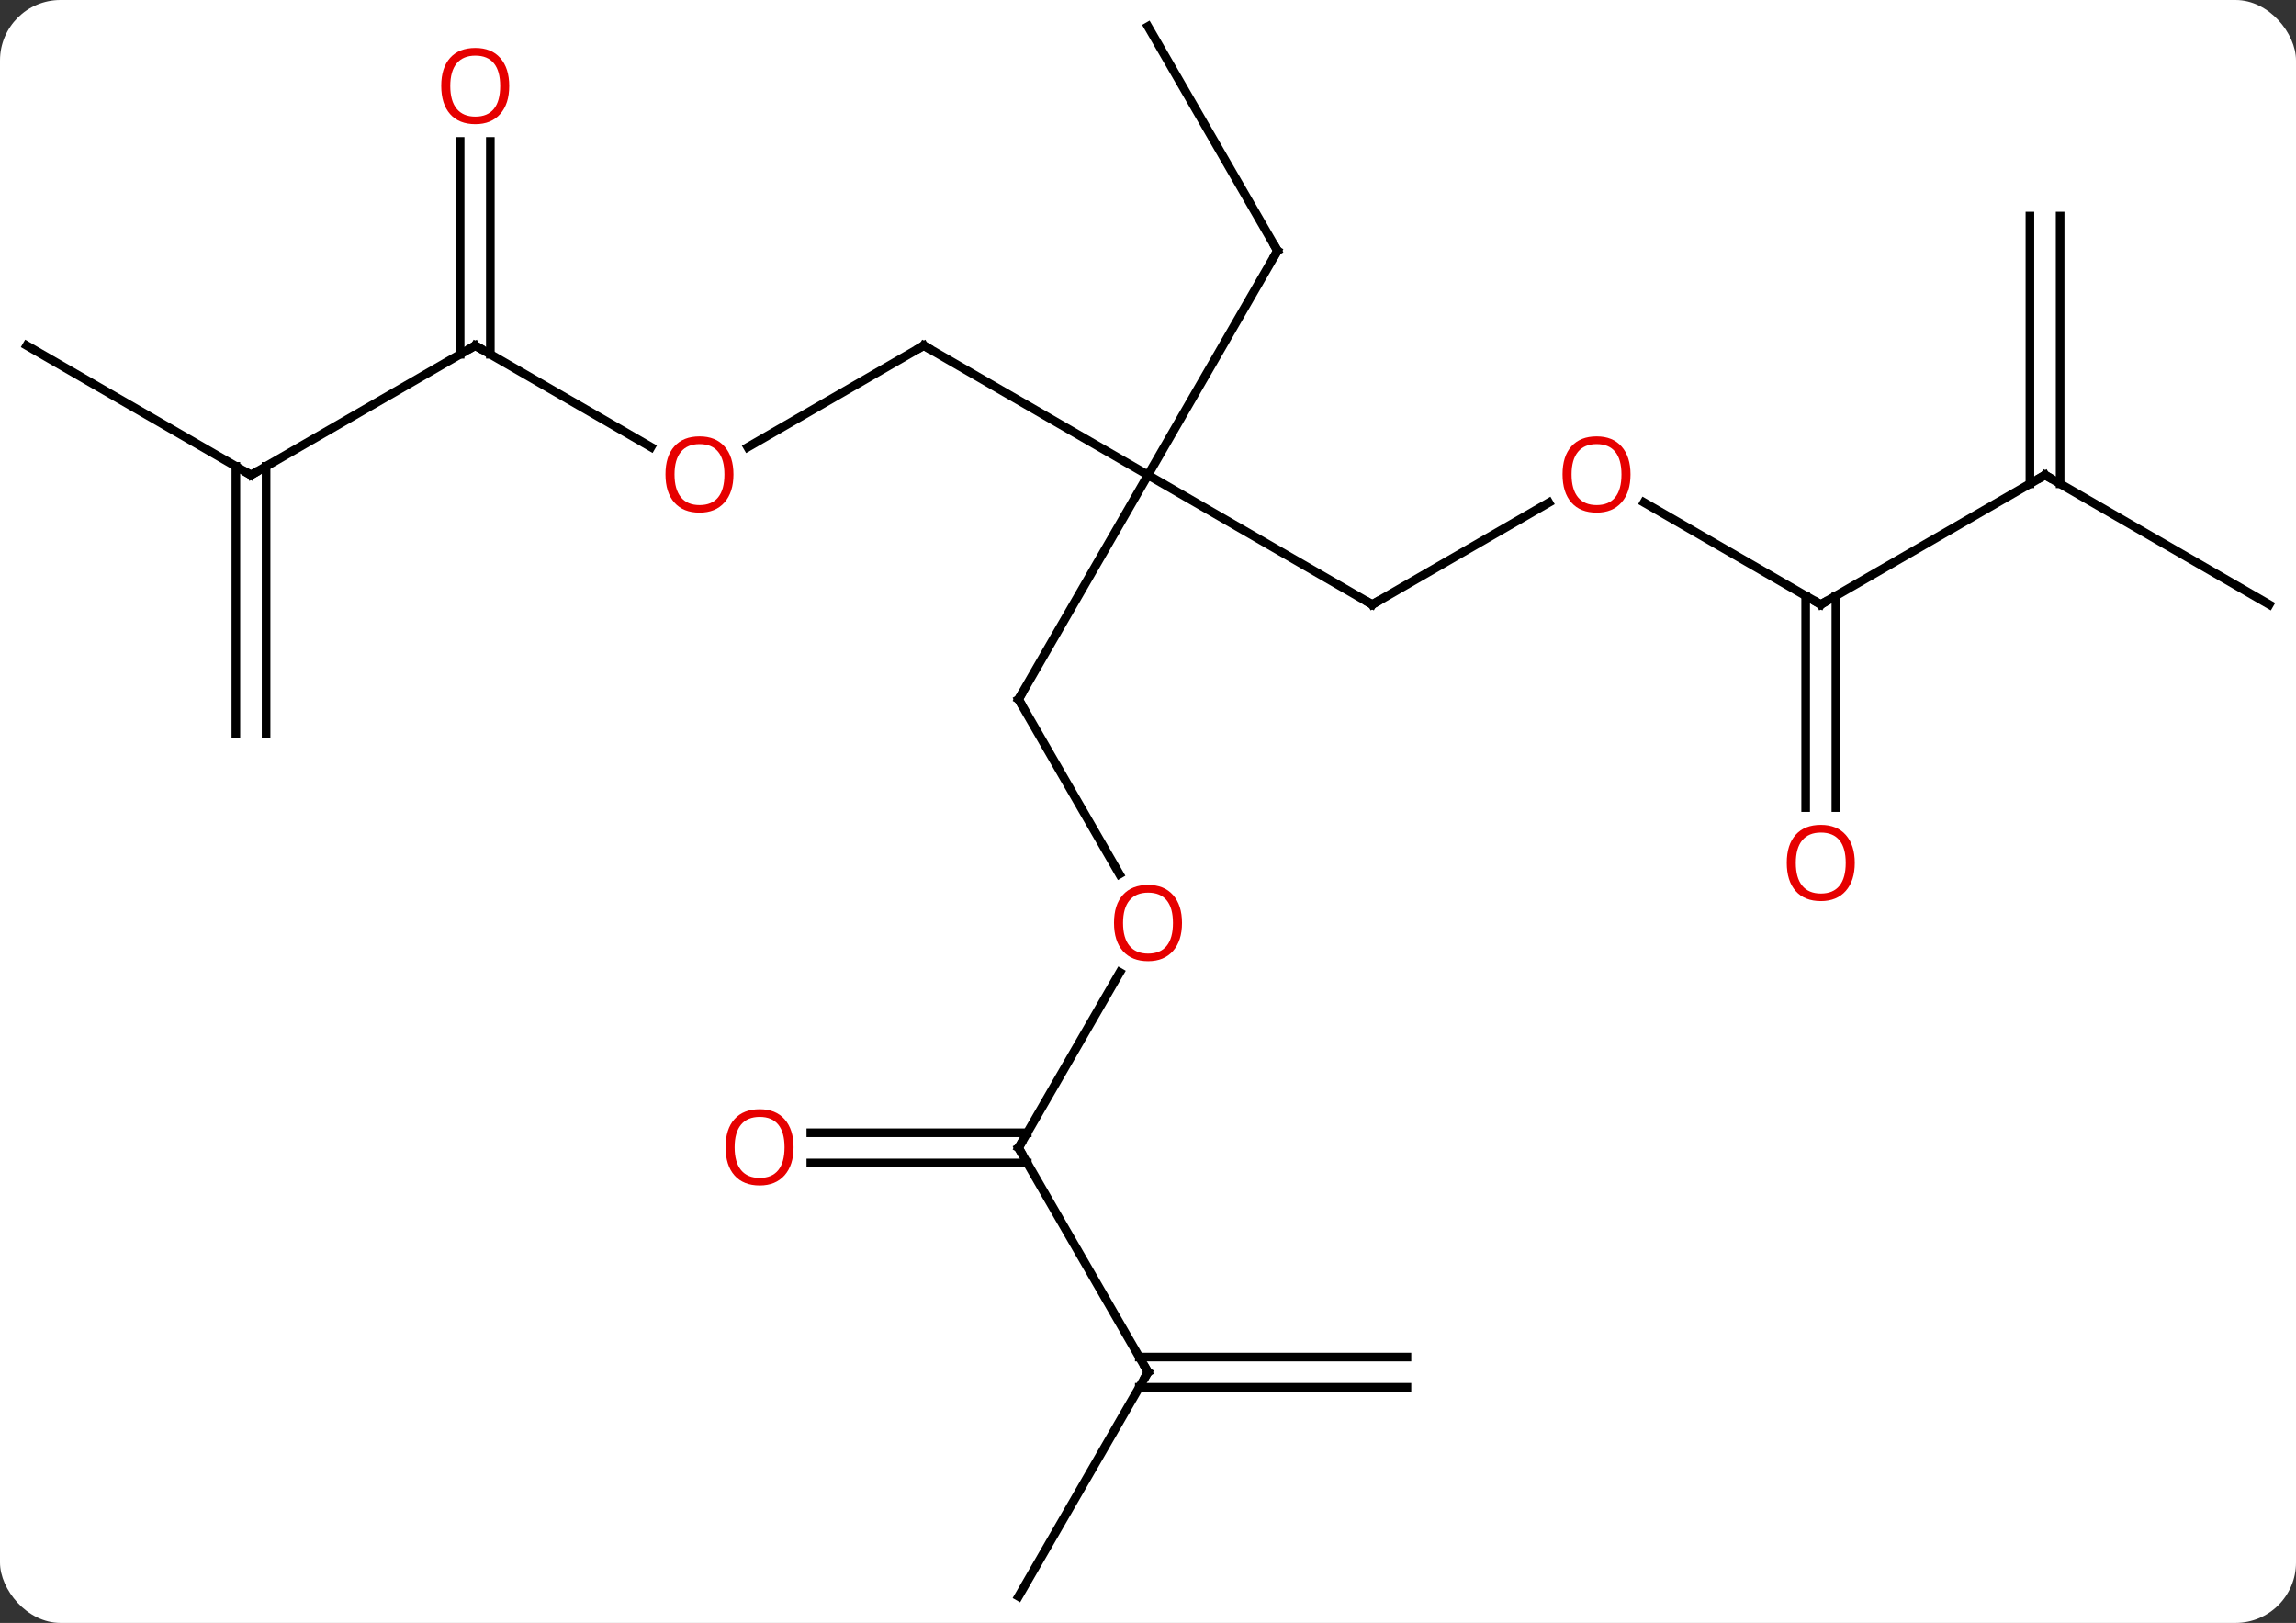 <svg width="266" viewBox="0 0 266 188" style="fill-opacity:1; color-rendering:auto; color-interpolation:auto; text-rendering:auto; stroke:black; stroke-linecap:square; stroke-miterlimit:10; shape-rendering:auto; stroke-opacity:1; fill:black; stroke-dasharray:none; font-weight:normal; stroke-width:1; font-family:'Open Sans'; font-style:normal; stroke-linejoin:miter; font-size:12; stroke-dashoffset:0; image-rendering:auto;" height="188" class="cas-substance-image" xmlns:xlink="http://www.w3.org/1999/xlink" xmlns="http://www.w3.org/2000/svg"><rect x="0" y="0" width="266" height="188" fill="#333333" stroke="none"/><svg class="cas-substance-single-component"><rect y="0" x="0" width="266" stroke="none" ry="7" rx="7" height="188" fill="white" class="cas-substance-group"/><svg y="0" x="0" width="266" viewBox="0 0 266 188" style="fill:black;" height="188" class="cas-substance-single-component-image"><svg><g><g transform="translate(133,94)" style="text-rendering:geometricPrecision; color-rendering:optimizeQuality; color-interpolation:linearRGB; stroke-linecap:butt; image-rendering:optimizeQuality;"><line y2="-53.97" y1="-38.97" x2="-25.98" x1="0" style="fill:none;"/><line y2="-12.99" y1="-38.97" x2="-15" x1="0" style="fill:none;"/><line y2="-23.97" y1="-38.97" x2="25.98" x1="0" style="fill:none;"/><line y2="-64.953" y1="-38.97" x2="15" x1="0" style="fill:none;"/><line y2="-42.196" y1="-53.97" x2="-46.375" x1="-25.98" style="fill:none;"/><line y2="7.262" y1="-12.99" x2="-3.307" x1="-15" style="fill:none;"/><line y2="-35.781" y1="-23.97" x2="46.44" x1="25.98" style="fill:none;"/><line y2="-90.933" y1="-64.953" x2="0" x1="15" style="fill:none;"/><line y2="-53.97" y1="-42.211" x2="-77.943" x1="-57.577" style="fill:none;"/><line y2="38.97" y1="18.638" x2="-15" x1="-3.261" style="fill:none;"/><line y2="-23.97" y1="-35.791" x2="77.943" x1="57.468" style="fill:none;"/><line y2="-38.97" y1="-53.97" x2="-103.923" x1="-77.943" style="fill:none;"/><line y2="-77.618" y1="-52.96" x2="-76.193" x1="-76.193" style="fill:none;"/><line y2="-77.618" y1="-52.96" x2="-79.693" x1="-79.693" style="fill:none;"/><line y2="64.953" y1="38.97" x2="0" x1="-15" style="fill:none;"/><line y2="37.22" y1="37.22" x2="-39.062" x1="-13.99" style="fill:none;"/><line y2="40.72" y1="40.72" x2="-39.062" x1="-13.99" style="fill:none;"/><line y2="-38.97" y1="-23.97" x2="103.923" x1="77.943" style="fill:none;"/><line y2="-0.447" y1="-24.98" x2="76.193" x1="76.193" style="fill:none;"/><line y2="-0.447" y1="-24.98" x2="79.693" x1="79.693" style="fill:none;"/><line y2="-53.97" y1="-38.97" x2="-129.903" x1="-103.923" style="fill:none;"/><line y2="-8.97" y1="-39.98" x2="-105.673" x1="-105.673" style="fill:none;"/><line y2="-8.97" y1="-39.98" x2="-102.173" x1="-102.173" style="fill:none;"/><line y2="90.933" y1="64.953" x2="-15" x1="0" style="fill:none;"/><line y2="66.703" y1="66.703" x2="30" x1="-1.01" style="fill:none;"/><line y2="63.203" y1="63.203" x2="30" x1="-1.01" style="fill:none;"/><line y2="-23.97" y1="-38.97" x2="129.903" x1="103.923" style="fill:none;"/><line y2="-68.97" y1="-37.96" x2="105.673" x1="105.673" style="fill:none;"/><line y2="-68.97" y1="-37.96" x2="102.173" x1="102.173" style="fill:none;"/><path style="fill:none; stroke-miterlimit:5;" d="M-25.547 -53.72 L-25.98 -53.97 L-26.413 -53.72"/><path style="fill:none; stroke-miterlimit:5;" d="M-14.75 -13.423 L-15 -12.99 L-14.75 -12.557"/><path style="fill:none; stroke-miterlimit:5;" d="M25.547 -24.22 L25.98 -23.97 L26.413 -24.22"/><path style="fill:none; stroke-miterlimit:5;" d="M14.75 -64.52 L15 -64.953 L14.75 -65.386"/></g><g transform="translate(133,94)" style="stroke-linecap:butt; fill:rgb(230,0,0); text-rendering:geometricPrecision; color-rendering:optimizeQuality; image-rendering:optimizeQuality; font-family:'Open Sans'; stroke:rgb(230,0,0); color-interpolation:linearRGB; stroke-miterlimit:5;"><path style="stroke:none;" d="M-48.026 -39.04 Q-48.026 -36.978 -49.065 -35.798 Q-50.104 -34.618 -51.947 -34.618 Q-53.838 -34.618 -54.869 -35.782 Q-55.901 -36.947 -55.901 -39.056 Q-55.901 -41.15 -54.869 -42.298 Q-53.838 -43.447 -51.947 -43.447 Q-50.088 -43.447 -49.057 -42.275 Q-48.026 -41.103 -48.026 -39.04 ZM-54.854 -39.04 Q-54.854 -37.306 -54.111 -36.4 Q-53.369 -35.493 -51.947 -35.493 Q-50.526 -35.493 -49.799 -36.392 Q-49.072 -37.29 -49.072 -39.04 Q-49.072 -40.775 -49.799 -41.665 Q-50.526 -42.556 -51.947 -42.556 Q-53.369 -42.556 -54.111 -41.657 Q-54.854 -40.759 -54.854 -39.04 Z"/><path style="stroke:none;" d="M3.938 12.92 Q3.938 14.982 2.898 16.162 Q1.859 17.342 0.016 17.342 Q-1.875 17.342 -2.906 16.177 Q-3.938 15.013 -3.938 12.904 Q-3.938 10.81 -2.906 9.662 Q-1.875 8.513 0.016 8.513 Q1.875 8.513 2.906 9.685 Q3.938 10.857 3.938 12.92 ZM-2.891 12.92 Q-2.891 14.654 -2.148 15.56 Q-1.406 16.467 0.016 16.467 Q1.438 16.467 2.164 15.568 Q2.891 14.67 2.891 12.92 Q2.891 11.185 2.164 10.295 Q1.438 9.404 0.016 9.404 Q-1.406 9.404 -2.148 10.303 Q-2.891 11.201 -2.891 12.92 Z"/><path style="stroke:none;" d="M55.901 -39.04 Q55.901 -36.978 54.861 -35.798 Q53.822 -34.618 51.979 -34.618 Q50.088 -34.618 49.057 -35.782 Q48.026 -36.947 48.026 -39.056 Q48.026 -41.15 49.057 -42.298 Q50.088 -43.447 51.979 -43.447 Q53.838 -43.447 54.869 -42.275 Q55.901 -41.103 55.901 -39.04 ZM49.072 -39.04 Q49.072 -37.306 49.815 -36.4 Q50.557 -35.493 51.979 -35.493 Q53.401 -35.493 54.127 -36.392 Q54.854 -37.29 54.854 -39.04 Q54.854 -40.775 54.127 -41.665 Q53.401 -42.556 51.979 -42.556 Q50.557 -42.556 49.815 -41.657 Q49.072 -40.759 49.072 -39.04 Z"/><path style="fill:none; stroke:black;" d="M-77.51 -53.72 L-77.943 -53.97 L-78.376 -53.72"/><path style="fill:none; stroke:black;" d="M-14.75 38.537 L-15 38.97 L-14.75 39.403"/><path style="fill:none; stroke:black;" d="M77.51 -24.22 L77.943 -23.97 L78.376 -24.22"/><path style="fill:none; stroke:black;" d="M-103.49 -39.22 L-103.923 -38.97 L-104.356 -39.22"/><path style="stroke:none;" d="M-74.005 -84.04 Q-74.005 -81.978 -75.045 -80.798 Q-76.084 -79.618 -77.927 -79.618 Q-79.818 -79.618 -80.849 -80.782 Q-81.88 -81.947 -81.88 -84.056 Q-81.88 -86.15 -80.849 -87.298 Q-79.818 -88.447 -77.927 -88.447 Q-76.068 -88.447 -75.037 -87.275 Q-74.005 -86.103 -74.005 -84.04 ZM-80.834 -84.04 Q-80.834 -82.306 -80.091 -81.4 Q-79.349 -80.493 -77.927 -80.493 Q-76.505 -80.493 -75.779 -81.392 Q-75.052 -82.29 -75.052 -84.04 Q-75.052 -85.775 -75.779 -86.665 Q-76.505 -87.556 -77.927 -87.556 Q-79.349 -87.556 -80.091 -86.657 Q-80.834 -85.759 -80.834 -84.04 Z"/><path style="fill:none; stroke:black;" d="M-0.25 64.52 L0 64.953 L-0.25 65.386"/><path style="stroke:none;" d="M-41.062 38.9 Q-41.062 40.962 -42.102 42.142 Q-43.141 43.322 -44.984 43.322 Q-46.875 43.322 -47.906 42.157 Q-48.938 40.993 -48.938 38.884 Q-48.938 36.79 -47.906 35.642 Q-46.875 34.493 -44.984 34.493 Q-43.125 34.493 -42.094 35.665 Q-41.062 36.837 -41.062 38.9 ZM-47.891 38.9 Q-47.891 40.634 -47.148 41.54 Q-46.406 42.447 -44.984 42.447 Q-43.562 42.447 -42.836 41.548 Q-42.109 40.65 -42.109 38.9 Q-42.109 37.165 -42.836 36.275 Q-43.562 35.384 -44.984 35.384 Q-46.406 35.384 -47.148 36.282 Q-47.891 37.181 -47.891 38.9 Z"/><path style="fill:none; stroke:black;" d="M103.49 -38.72 L103.923 -38.97 L104.356 -38.72"/><path style="stroke:none;" d="M81.88 5.96 Q81.88 8.022 80.841 9.202 Q79.802 10.382 77.959 10.382 Q76.068 10.382 75.037 9.217 Q74.005 8.053 74.005 5.944 Q74.005 3.85 75.037 2.702 Q76.068 1.553 77.959 1.553 Q79.818 1.553 80.849 2.725 Q81.88 3.897 81.88 5.96 ZM75.052 5.96 Q75.052 7.694 75.795 8.6 Q76.537 9.507 77.959 9.507 Q79.38 9.507 80.107 8.608 Q80.834 7.71 80.834 5.96 Q80.834 4.225 80.107 3.335 Q79.38 2.444 77.959 2.444 Q76.537 2.444 75.795 3.342 Q75.052 4.241 75.052 5.96 Z"/></g></g></svg></svg></svg></svg>